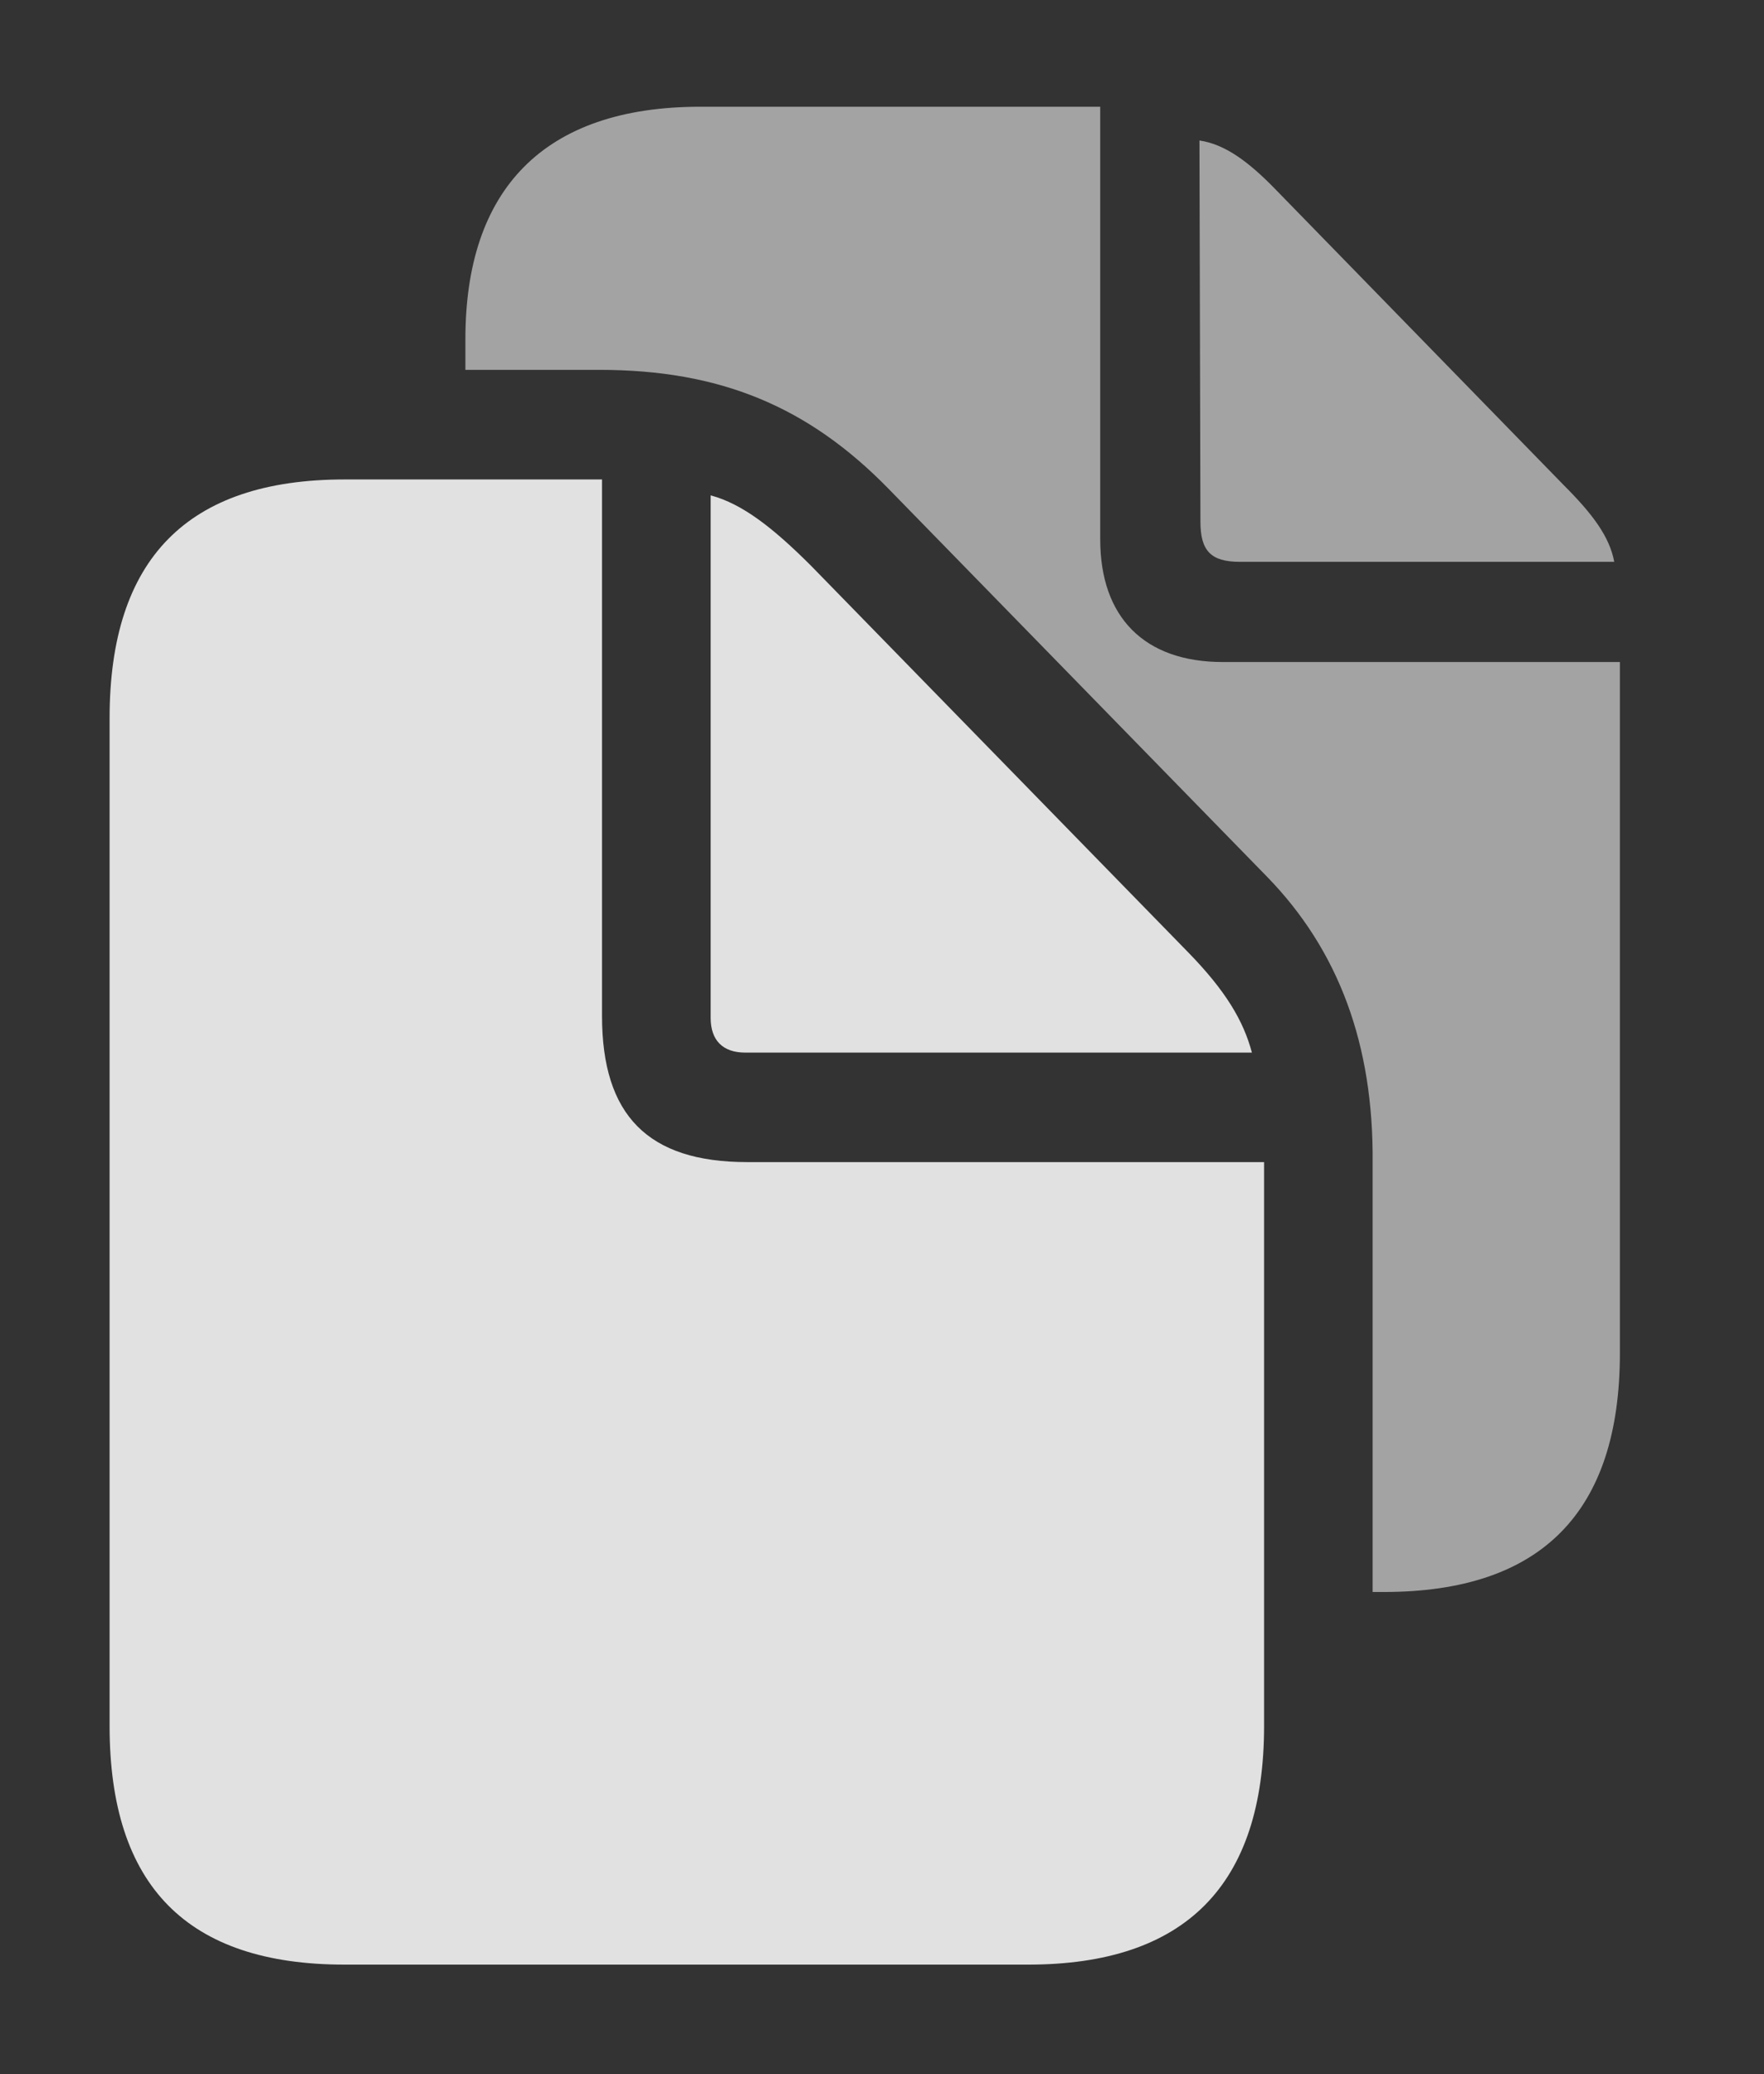 <?xml version="1.0" encoding="UTF-8"?>
<!--Generator: Apple Native CoreSVG 232.5-->
<!DOCTYPE svg
PUBLIC "-//W3C//DTD SVG 1.1//EN"
       "http://www.w3.org/Graphics/SVG/1.1/DTD/svg11.dtd">
<svg version="1.1" xmlns="http://www.w3.org/2000/svg" xmlns:xlink="http://www.w3.org/1999/xlink" width="18.398" height="21.631">
 <rect width="100%" height="100%" fill="#333333" stroke="none"/>
 <g>
  <rect height="21.631" opacity="0" width="18.398" x="0" y="0"/>
  <path d="M11.475 5.625C11.475 6.436 11.934 6.904 12.754 6.904L16.895 6.904L16.895 14.111C16.895 15.771 16.074 16.602 14.434 16.602L14.316 16.602L14.316 12.119C14.326 10.898 13.965 9.912 13.213 9.141L9.268 5.098C8.428 4.238 7.51 3.857 6.25 3.857L4.854 3.857L4.854 3.535C4.854 1.982 5.664 1.113 7.305 1.113L11.475 1.113ZM13.31 1.982L16.309 5.059C16.611 5.361 16.787 5.596 16.836 5.859L12.93 5.859C12.627 5.859 12.52 5.742 12.52 5.439L12.51 1.465C12.773 1.504 13.018 1.68 13.31 1.982Z" fill="#ffffff" fill-opacity="0.55"/>
  <path d="M7.773 10.977L13.057 10.977C12.969 10.645 12.783 10.332 12.393 9.932L8.457 5.898C8.066 5.508 7.744 5.254 7.412 5.166L7.412 10.615C7.412 10.85 7.539 10.977 7.773 10.977ZM3.594 20.488L10.723 20.488C12.363 20.488 13.184 19.658 13.184 17.998L13.184 12.119L7.793 12.119C6.758 12.119 6.279 11.631 6.279 10.596L6.279 5L3.594 5C1.953 5 1.143 5.83 1.143 7.49L1.143 17.998C1.143 19.668 1.953 20.488 3.594 20.488Z" fill="#ffffff" fill-opacity="0.85"/>
 </g>
</svg>

